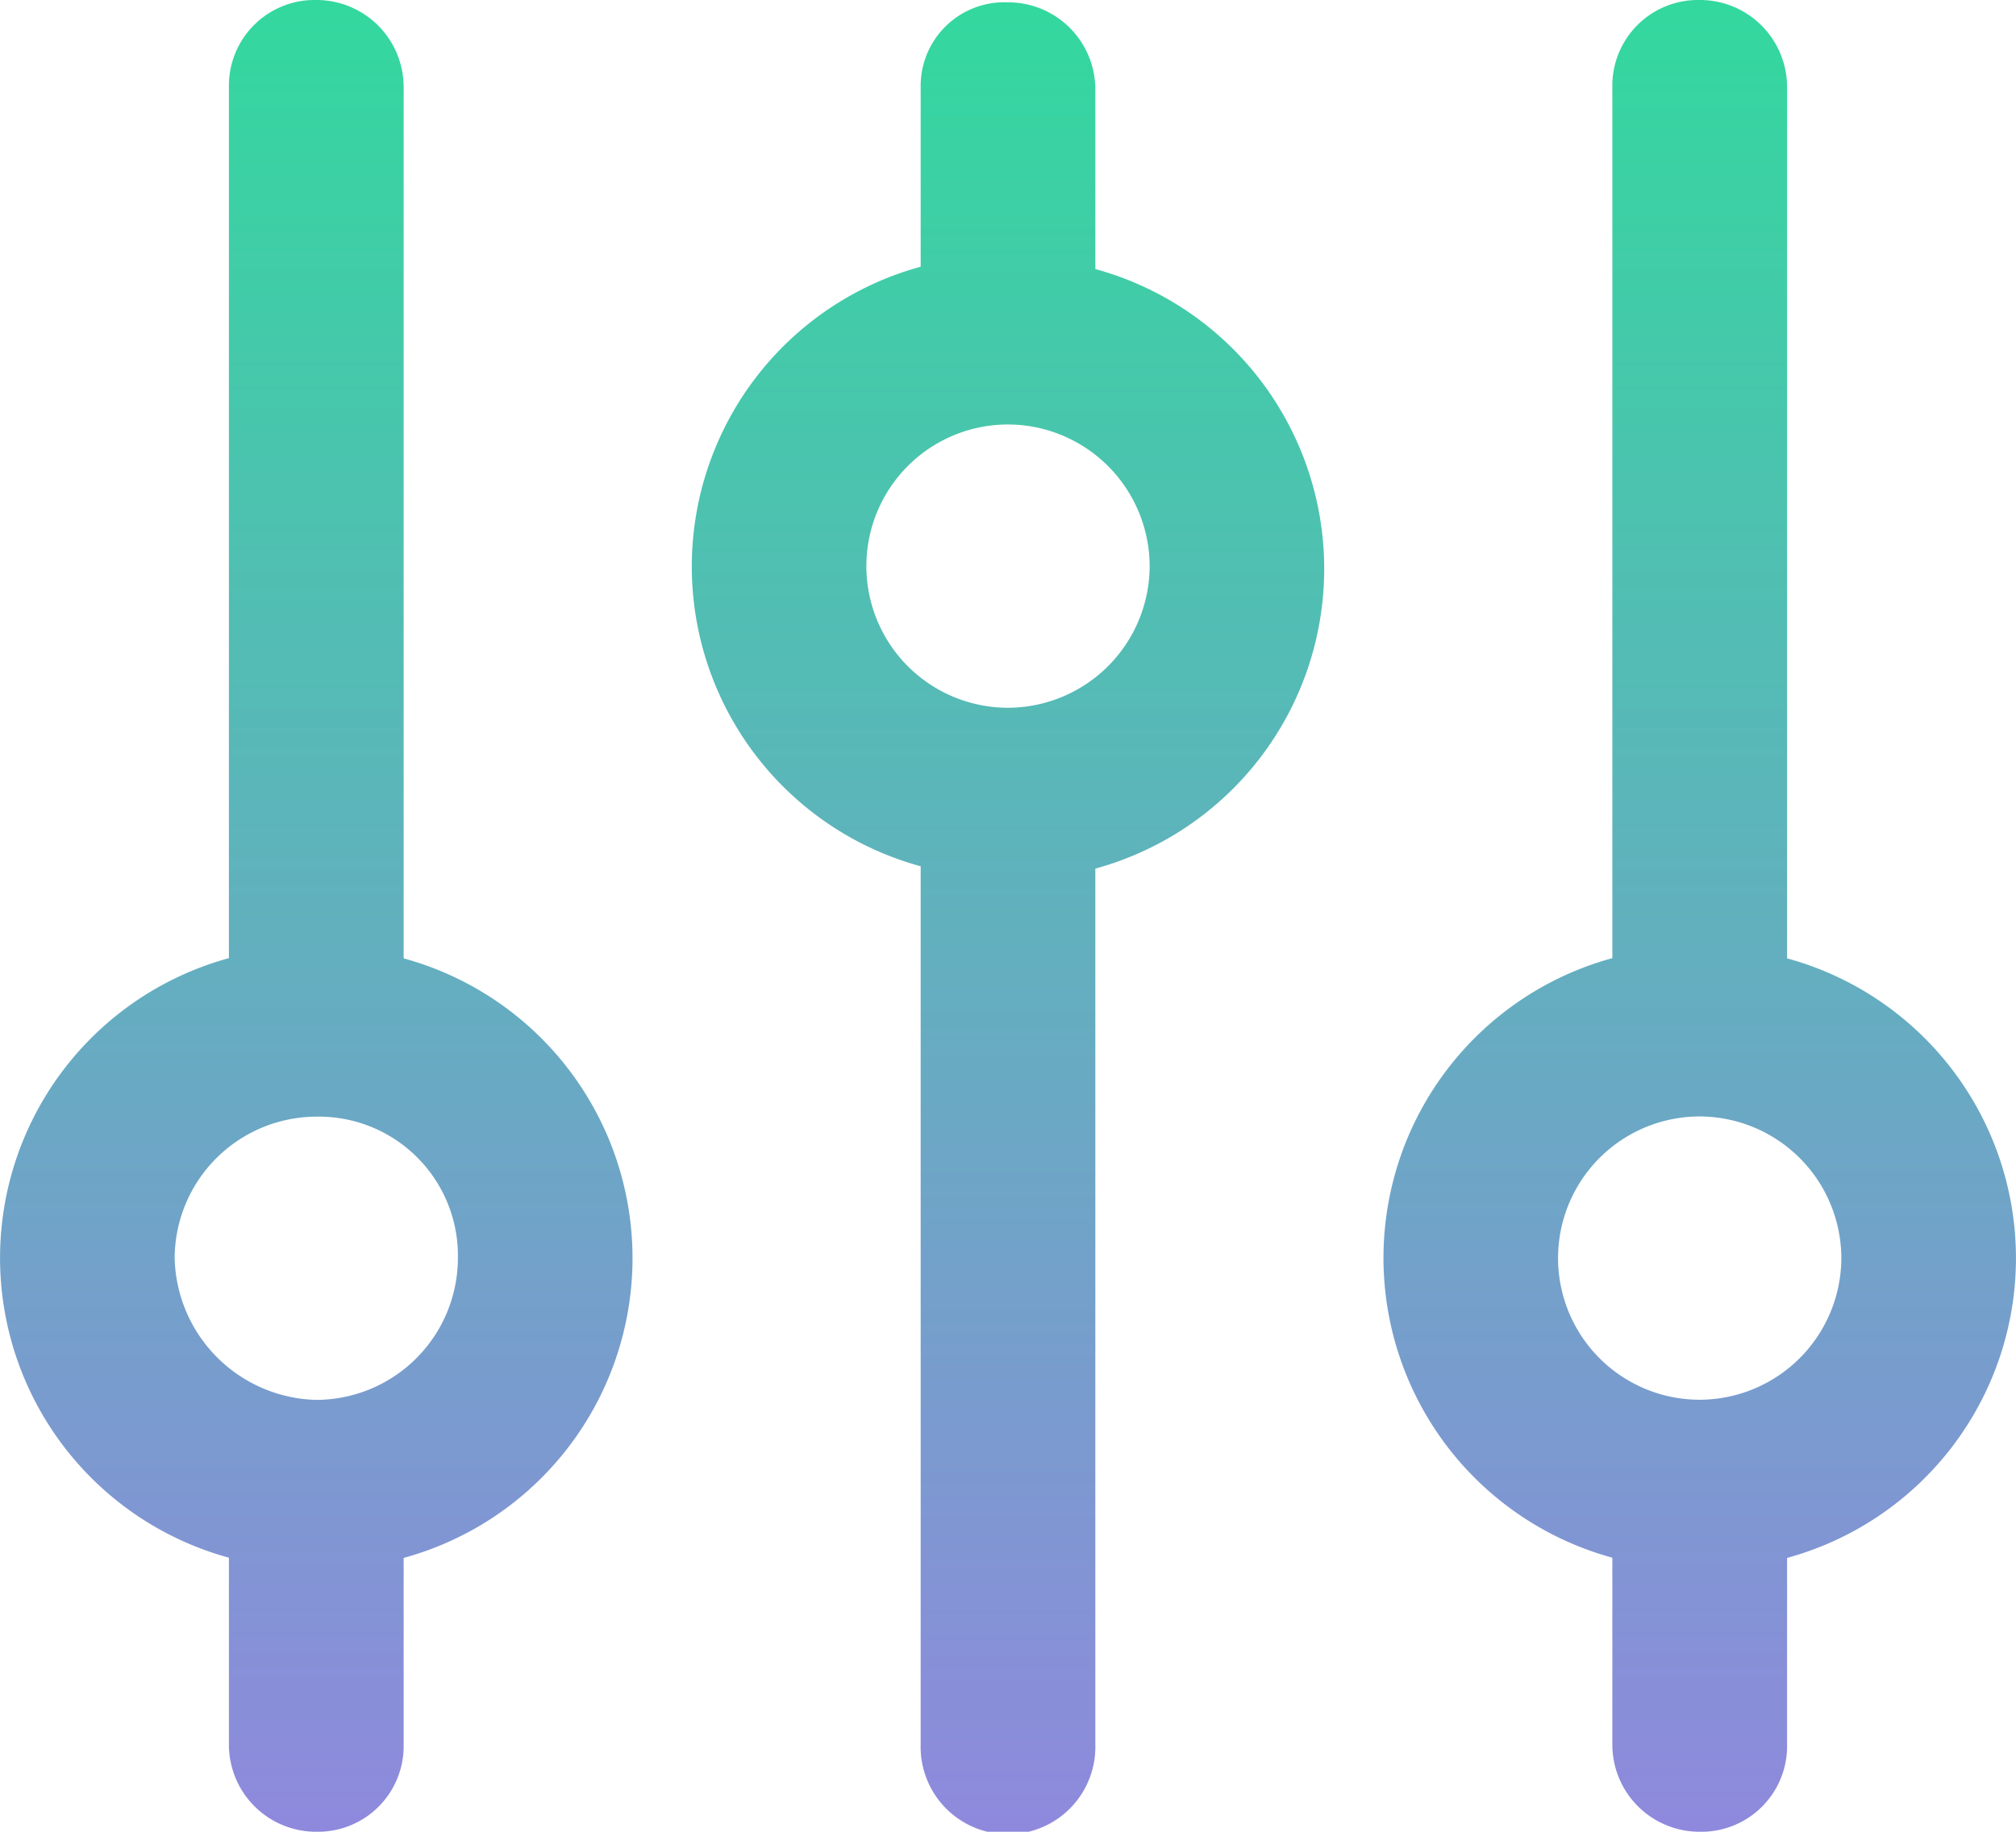<svg xmlns="http://www.w3.org/2000/svg" xmlns:xlink="http://www.w3.org/1999/xlink" width="28.613" height="26" viewBox="0 0 28.613 26"><defs><style>.a{fill:url(#a);}</style><linearGradient id="a" x1="0.5" x2="0.5" y2="1" gradientUnits="objectBoundingBox"><stop offset="0" stop-color="#33d89e"/><stop offset="1" stop-color="#8f89dd"/></linearGradient></defs><path class="a" d="M39.85,12.5V15.05a4.411,4.411,0,0,0,0,8.51V36.024a1.24,1.24,0,1,0,2.479,0V23.593a4.411,4.411,0,0,0,0-8.51V12.537a1.237,1.237,0,0,0-1.24-1.24A1.188,1.188,0,0,0,39.85,12.5Zm3.25,6.8a2.016,2.016,0,0,1-2.01,2.01,2.01,2.01,0,1,1,0-4.021A2.016,2.016,0,0,1,43.1,19.3Z" transform="translate(-26.783 -11.264)"/><path class="a" d="M13.029,35.96V33.313a4.411,4.411,0,0,0,0-8.51V12.44a1.237,1.237,0,0,0-1.24-1.24,1.216,1.216,0,0,0-1.24,1.24V24.8a4.411,4.411,0,0,0,0,8.51V35.96a1.237,1.237,0,0,0,1.24,1.24A1.216,1.216,0,0,0,13.029,35.96Zm-3.25-6.9a2.016,2.016,0,0,1,2.01-2.01,1.974,1.974,0,0,1,2.01,2.01,2.016,2.016,0,0,1-2.01,2.01A2.061,2.061,0,0,1,9.779,29.058Z" transform="translate(-7.3 -11.2)"/><path class="a" d="M69.15,12.44V24.8a4.411,4.411,0,0,0,0,8.51V35.96a1.237,1.237,0,0,0,1.24,1.24,1.216,1.216,0,0,0,1.24-1.24V33.313a4.411,4.411,0,0,0,0-8.51V12.44a1.237,1.237,0,0,0-1.24-1.24A1.216,1.216,0,0,0,69.15,12.44ZM72.4,29.058a2.016,2.016,0,0,1-2.01,2.01,2.01,2.01,0,1,1,0-4.021A2.016,2.016,0,0,1,72.4,29.058Z" transform="translate(-46.266 -11.2)"/></svg>